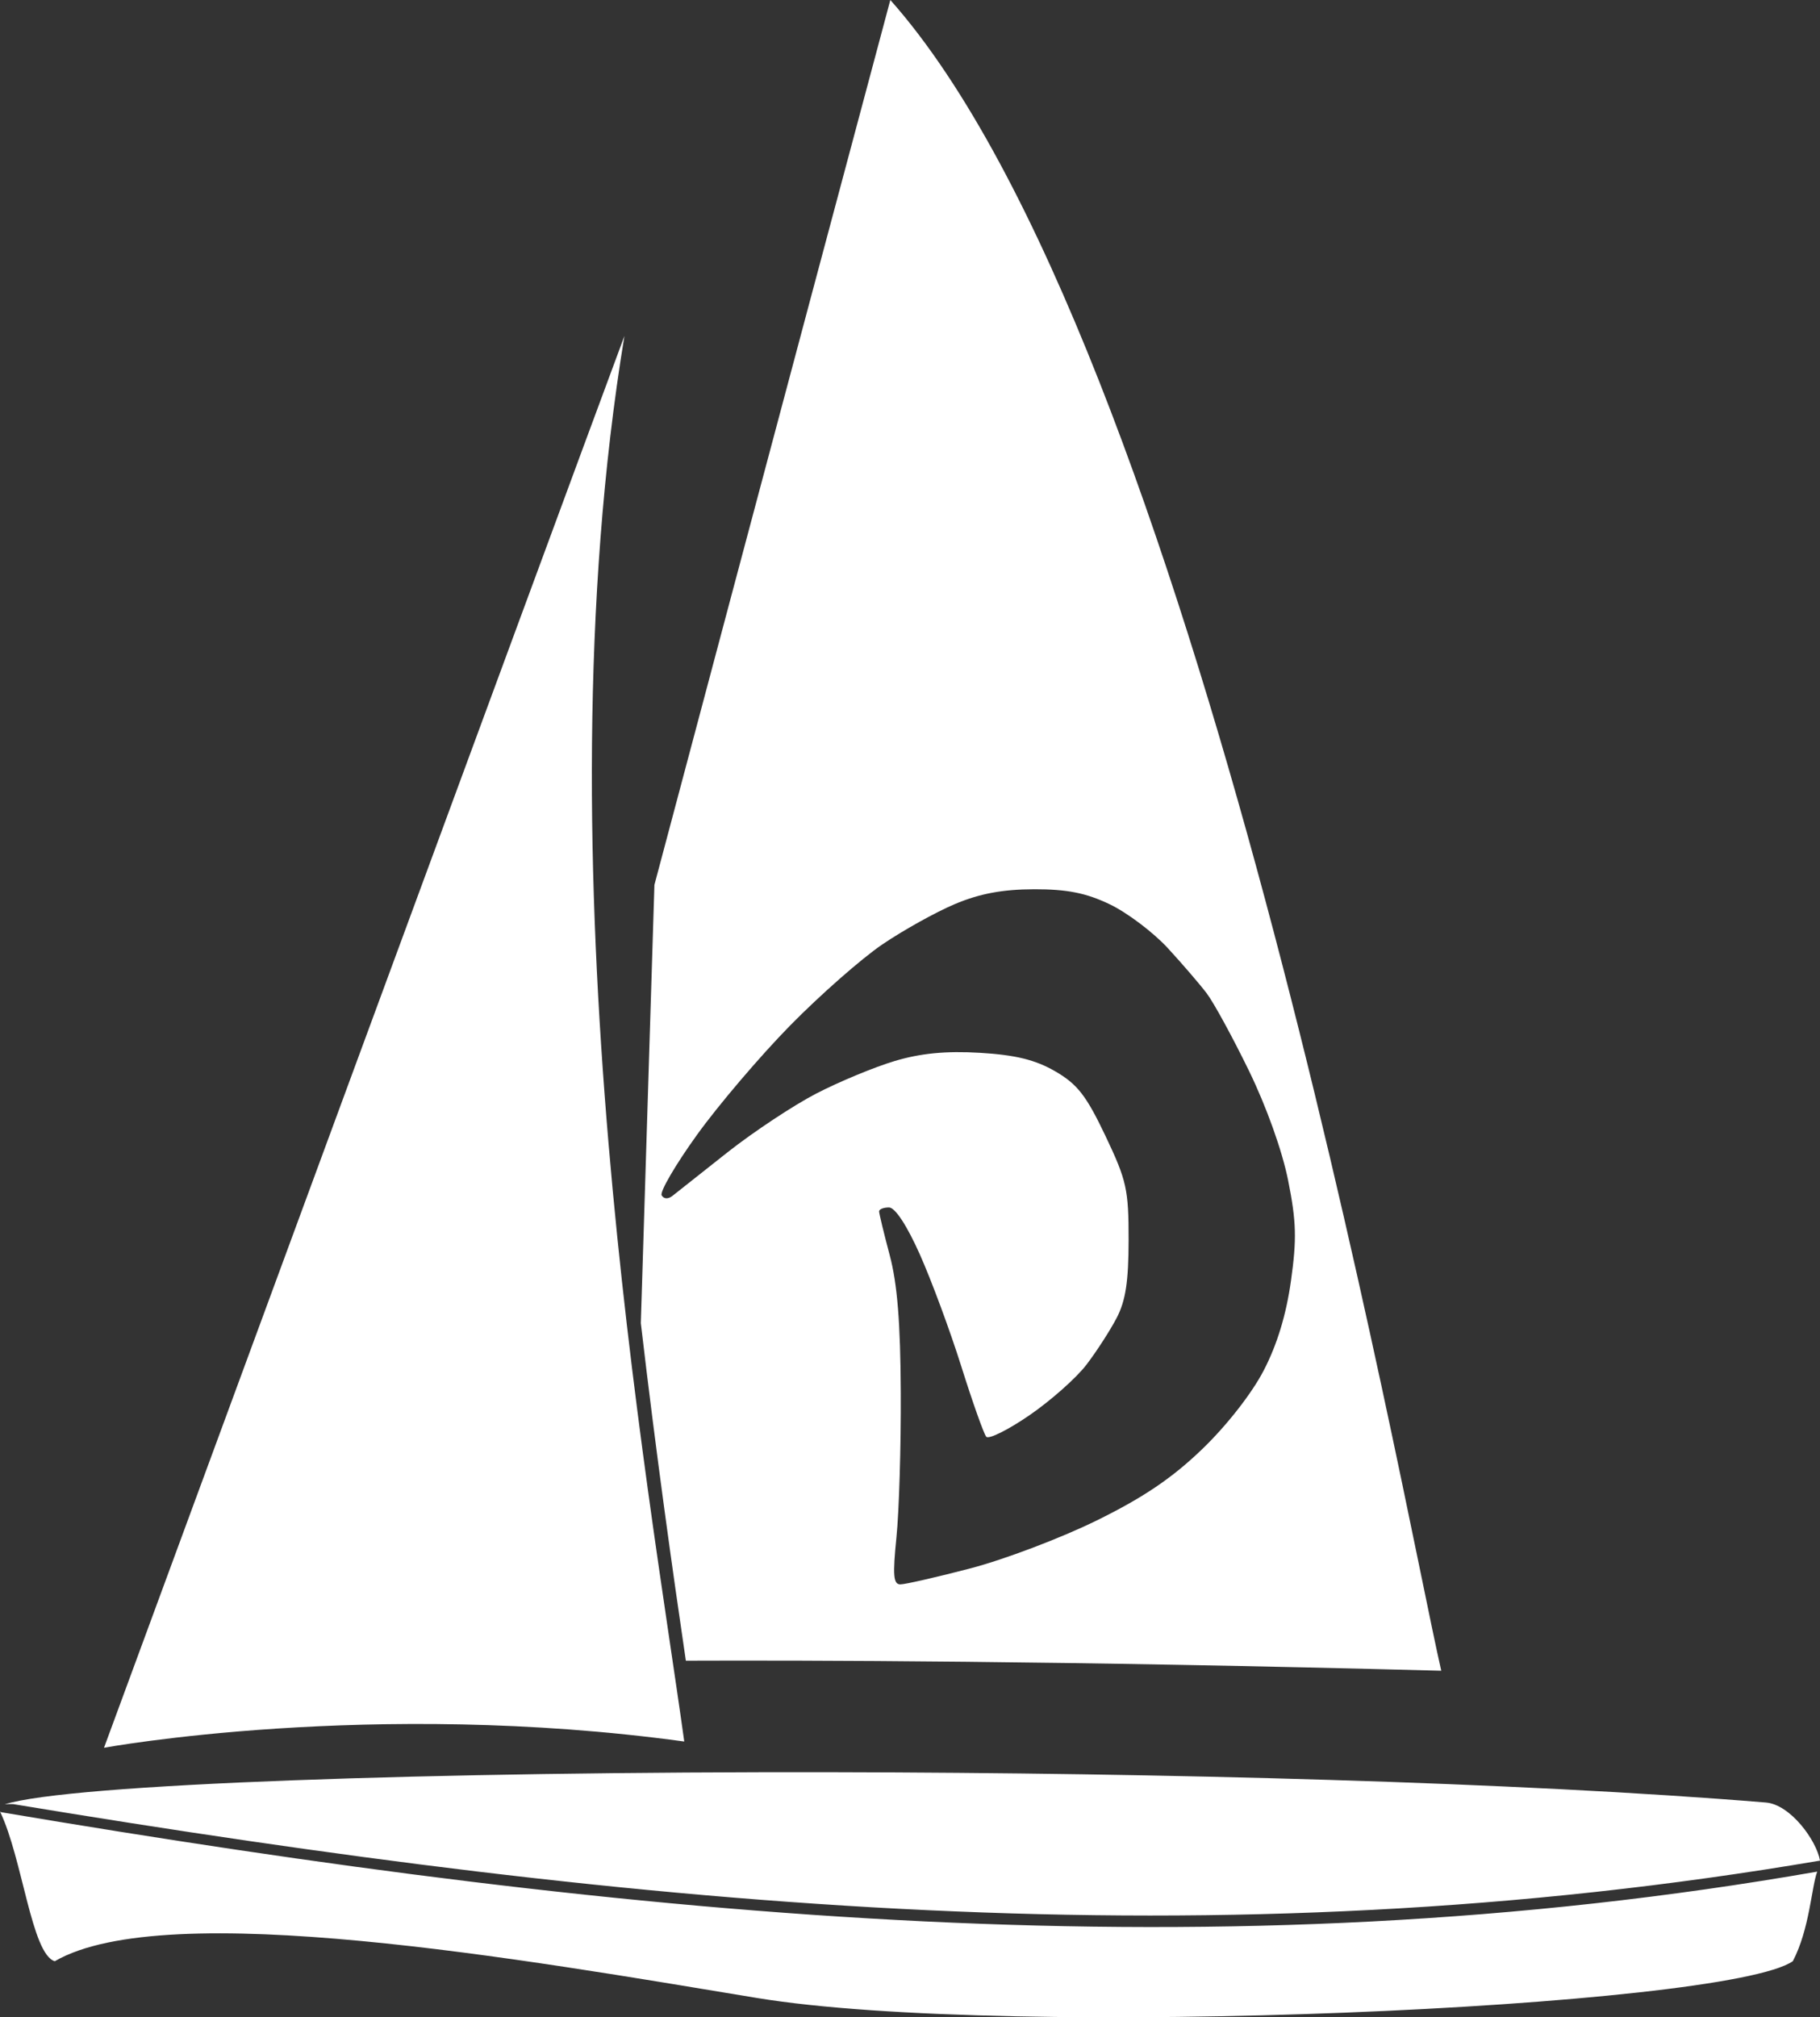 <?xml version="1.0" encoding="UTF-8" standalone="no"?>
<!-- Created with Inkscape (http://www.inkscape.org/) -->

<svg
   width="144.222mm"
   height="159.822mm"
   viewBox="0 0 144.222 159.822"
   version="1.1"
   id="svg1"
   xml:space="preserve"
   inkscape:version="1.3 (0e150ed6c4, 2023-07-21)"
   sodipodi:docname="Logo_Valk_D_einzeln.svg"
   inkscape:export-filename="Logo_Valk_einzeln.png"
   inkscape:export-xdpi="96"
   inkscape:export-ydpi="96"
   xmlns:inkscape="http://www.inkscape.org/namespaces/inkscape"
   xmlns:sodipodi="http://sodipodi.sourceforge.net/DTD/sodipodi-0.dtd"
   xmlns:xlink="http://www.w3.org/1999/xlink"
   xmlns="http://www.w3.org/2000/svg"
   xmlns:svg="http://www.w3.org/2000/svg"
   xmlns:rdf="http://www.w3.org/1999/02/22-rdf-syntax-ns#"
   xmlns:cc="http://creativecommons.org/ns#"
   xmlns:dc="http://purl.org/dc/elements/1.1/"><rect x="0" y="0" width="144.222" height="159.822" fill="#333333" stroke="none"/><title
     id="title18">Valkenfruehling Flagge</title><sodipodi:namedview
     id="namedview1"
     pagecolor="#006ab3"
     bordercolor="#666666"
     borderopacity="1.0"
     inkscape:showpageshadow="2"
     inkscape:pageopacity="0.0"
     inkscape:pagecheckerboard="true"
     inkscape:deskcolor="#d1d1d1"
     inkscape:document-units="mm"
     showguides="true"
     inkscape:zoom="0.9050967"
     inkscape:cx="274.5563"
     inkscape:cy="336.98057"
     inkscape:window-width="1920"
     inkscape:window-height="1080"
     inkscape:window-x="0"
     inkscape:window-y="0"
     inkscape:window-maximized="1"
     inkscape:current-layer="layer2"
     inkscape:export-bgcolor="#006ab300"><sodipodi:guide
       position="-56.881,200"
       orientation="-1,0"
       id="guide4"
       inkscape:locked="false"
       inkscape:label=""
       inkscape:color="rgb(0,134,229)" /><sodipodi:guide
       position="-56.881,200"
       orientation="-1,0"
       id="guide5"
       inkscape:label=""
       inkscape:locked="false"
       inkscape:color="rgb(0,134,229)" /><sodipodi:guide
       position="203.119,40"
       orientation="-1,0"
       id="guide6"
       inkscape:locked="false"
       inkscape:label=""
       inkscape:color="rgb(0,134,229)" /><sodipodi:guide
       position="203.119,200"
       orientation="0,1"
       id="guide7"
       inkscape:locked="false"
       inkscape:label=""
       inkscape:color="rgb(0,134,229)" /><sodipodi:guide
       position="-56.881,40"
       orientation="0,1"
       id="guide8"
       inkscape:locked="false"
       inkscape:label=""
       inkscape:color="rgb(0,134,229)" /><sodipodi:guide
       position="73.119,210"
       orientation="-1,0"
       id="guide19"
       inkscape:locked="false"
       inkscape:label=""
       inkscape:color="rgb(0,134,229)" /><sodipodi:guide
       position="749923.11,120"
       orientation="-1,0"
       id="guide20"
       inkscape:locked="false"
       inkscape:label=""
       inkscape:color="rgb(0,134,229)" /><sodipodi:guide
       position="145.619,120"
       orientation="-1,0"
       id="guide21"
       inkscape:locked="false"
       inkscape:label=""
       inkscape:color="rgb(0,134,229)" /><sodipodi:guide
       position="-1.881,120"
       orientation="-1,0"
       id="guide22"
       inkscape:locked="false"
       inkscape:label=""
       inkscape:color="rgb(0,134,229)" /></sodipodi:namedview><defs
     id="defs1"><linearGradient
       id="swatch31"
       inkscape:swatch="solid"><stop
         style="stop-color:#000000;stop-opacity:1;"
         offset="0"
         id="stop31" /></linearGradient><linearGradient
       id="swatch28"
       inkscape:swatch="solid"><stop
         style="stop-color:#000000;stop-opacity:1;"
         offset="0"
         id="stop29" /></linearGradient><linearGradient
       id="swatch3"
       inkscape:swatch="solid"
       inkscape:label="Background"><stop
         style="stop-color:#000000;stop-opacity:1;"
         offset="0"
         id="stop3" /></linearGradient><linearGradient
       id="swatch27"
       inkscape:swatch="solid"
       inkscape:label="Foreground"><stop
         style="stop-color:#ffffff;stop-opacity:1;"
         offset="0"
         id="stop28" /></linearGradient><linearGradient
       inkscape:collect="always"
       xlink:href="#swatch27"
       id="linearGradient29"
       x1="76.664"
       y1="99.911"
       x2="221.079"
       y2="99.911"
       gradientUnits="userSpaceOnUse" /><linearGradient
       inkscape:collect="always"
       xlink:href="#swatch27"
       id="linearGradient2"
       gradientUnits="userSpaceOnUse"
       x1="76.664"
       y1="99.911"
       x2="221.079"
       y2="99.911" /></defs><g
     inkscape:label="boot"
     inkscape:groupmode="layer"
     id="layer1"
     style="display:inline"
     transform="translate(-76.881,-20)"><g
       inkscape:groupmode="layer"
       id="layer2"
       inkscape:label="Boot"
       style="display:inline;fill:url(#linearGradient29);fill-opacity:1"
       transform="matrix(-1,0,0,1,297.792,0)"><path
         id="path25"
         style="display:inline;fill:url(#linearGradient2);fill-opacity:1"
         inkscape:label="Fok"
         d="m 171.43,46.616 c 4.959,13.323 41.239,111.851 41.239,111.851 0,0 -21.212,-3.887 -45.98,-0.494 2.784,-20.121 11.658,-69.379 4.741,-111.358 z M 154.775,160.404 c 32.039,-0.059 60.596,0.928 65.761,2.543 -0.194,-0.012 -0.37,-0.028 -0.671,-0.015 -50.193,8.298 -95.337,12.621 -143.176,4.476 0.275,-1.596 2.337,-4.443 4.289,-4.603 19.808,-1.625 47.921,-2.353 73.797,-2.401 z m 66.135,3.114 c -1.784,3.708 -2.497,11.308 -4.339,11.862 -8.831,-5.134 -37.306,-0.119 -55.625,2.907 -19.986,3.301 -76.813,0.786 -82.106,-2.913 -1.334,-2.566 -1.471,-5.848 -1.929,-7.094 47.277,8.264 93.357,3.825 143.928,-4.711 0.03,-0.017 0.042,-0.034 0.07,-0.051 z M 150.359,20 c 8.314,31.056 18.694,70.103 18.694,70.103 l 1.077,34.721 c -1.205,10.318 -2.527,19.696 -3.568,26.745 -9.303,-0.035 -29.867,-3.5e-4 -59.86,0.797 3.113,-13.605 19.559,-105.233 43.656,-132.366 z M 138.982,90.451 c -2.632,-0.005 -4.13,0.292 -6.013,1.194 -1.38,0.661 -3.449,2.222 -4.598,3.47 -1.149,1.248 -2.539,2.864 -3.089,3.591 -0.55,0.727 -2.049,3.474 -3.331,6.104 -1.396,2.863 -2.647,6.362 -3.117,8.718 -0.649,3.249 -0.688,4.636 -0.222,7.954 0.377,2.684 1.093,5.04 2.159,7.095 0.944,1.821 2.935,4.366 4.876,6.233 2.391,2.3 4.667,3.837 8.389,5.666 2.81,1.38 7.298,3.08 9.973,3.778 v 5.2e-4 c 2.675,0.698 5.175,1.269 5.554,1.269 0.558,0 0.617,-0.715 0.311,-3.733 -0.209,-2.053 -0.364,-7.208 -0.343,-11.456 0.025,-5.535 0.273,-8.619 0.876,-10.886 0.462,-1.74 0.841,-3.304 0.841,-3.475 0,-0.172 -0.352,-0.312 -0.783,-0.312 -0.486,0 -1.417,1.419 -2.45,3.733 -0.917,2.053 -2.396,6.049 -3.287,8.881 -0.891,2.832 -1.779,5.33 -1.972,5.552 -0.194,0.222 -1.733,-0.544 -3.42,-1.702 -1.687,-1.158 -3.721,-2.962 -4.52,-4.008 -0.799,-1.046 -1.876,-2.713 -2.393,-3.704 -0.708,-1.356 -0.944,-2.886 -0.945,-6.178 -0.004,-4.002 0.153,-4.708 1.838,-8.251 1.515,-3.186 2.223,-4.095 3.981,-5.111 1.572,-0.909 3.15,-1.296 5.96,-1.463 2.684,-0.16 4.694,0.034 6.753,0.649 1.612,0.482 4.409,1.642 6.216,2.577 1.806,0.935 4.974,3.033 7.039,4.66 2.065,1.628 4.016,3.171 4.336,3.43 0.354,0.286 0.698,0.277 0.878,-0.023 0.163,-0.271 -1.094,-2.426 -2.794,-4.787 -1.699,-2.362 -5.023,-6.264 -7.387,-8.671 -2.364,-2.407 -5.644,-5.292 -7.289,-6.411 -1.645,-1.12 -4.236,-2.562 -5.757,-3.205 -1.963,-0.83 -3.783,-1.17 -6.27,-1.177 z" /></g></g></svg>
